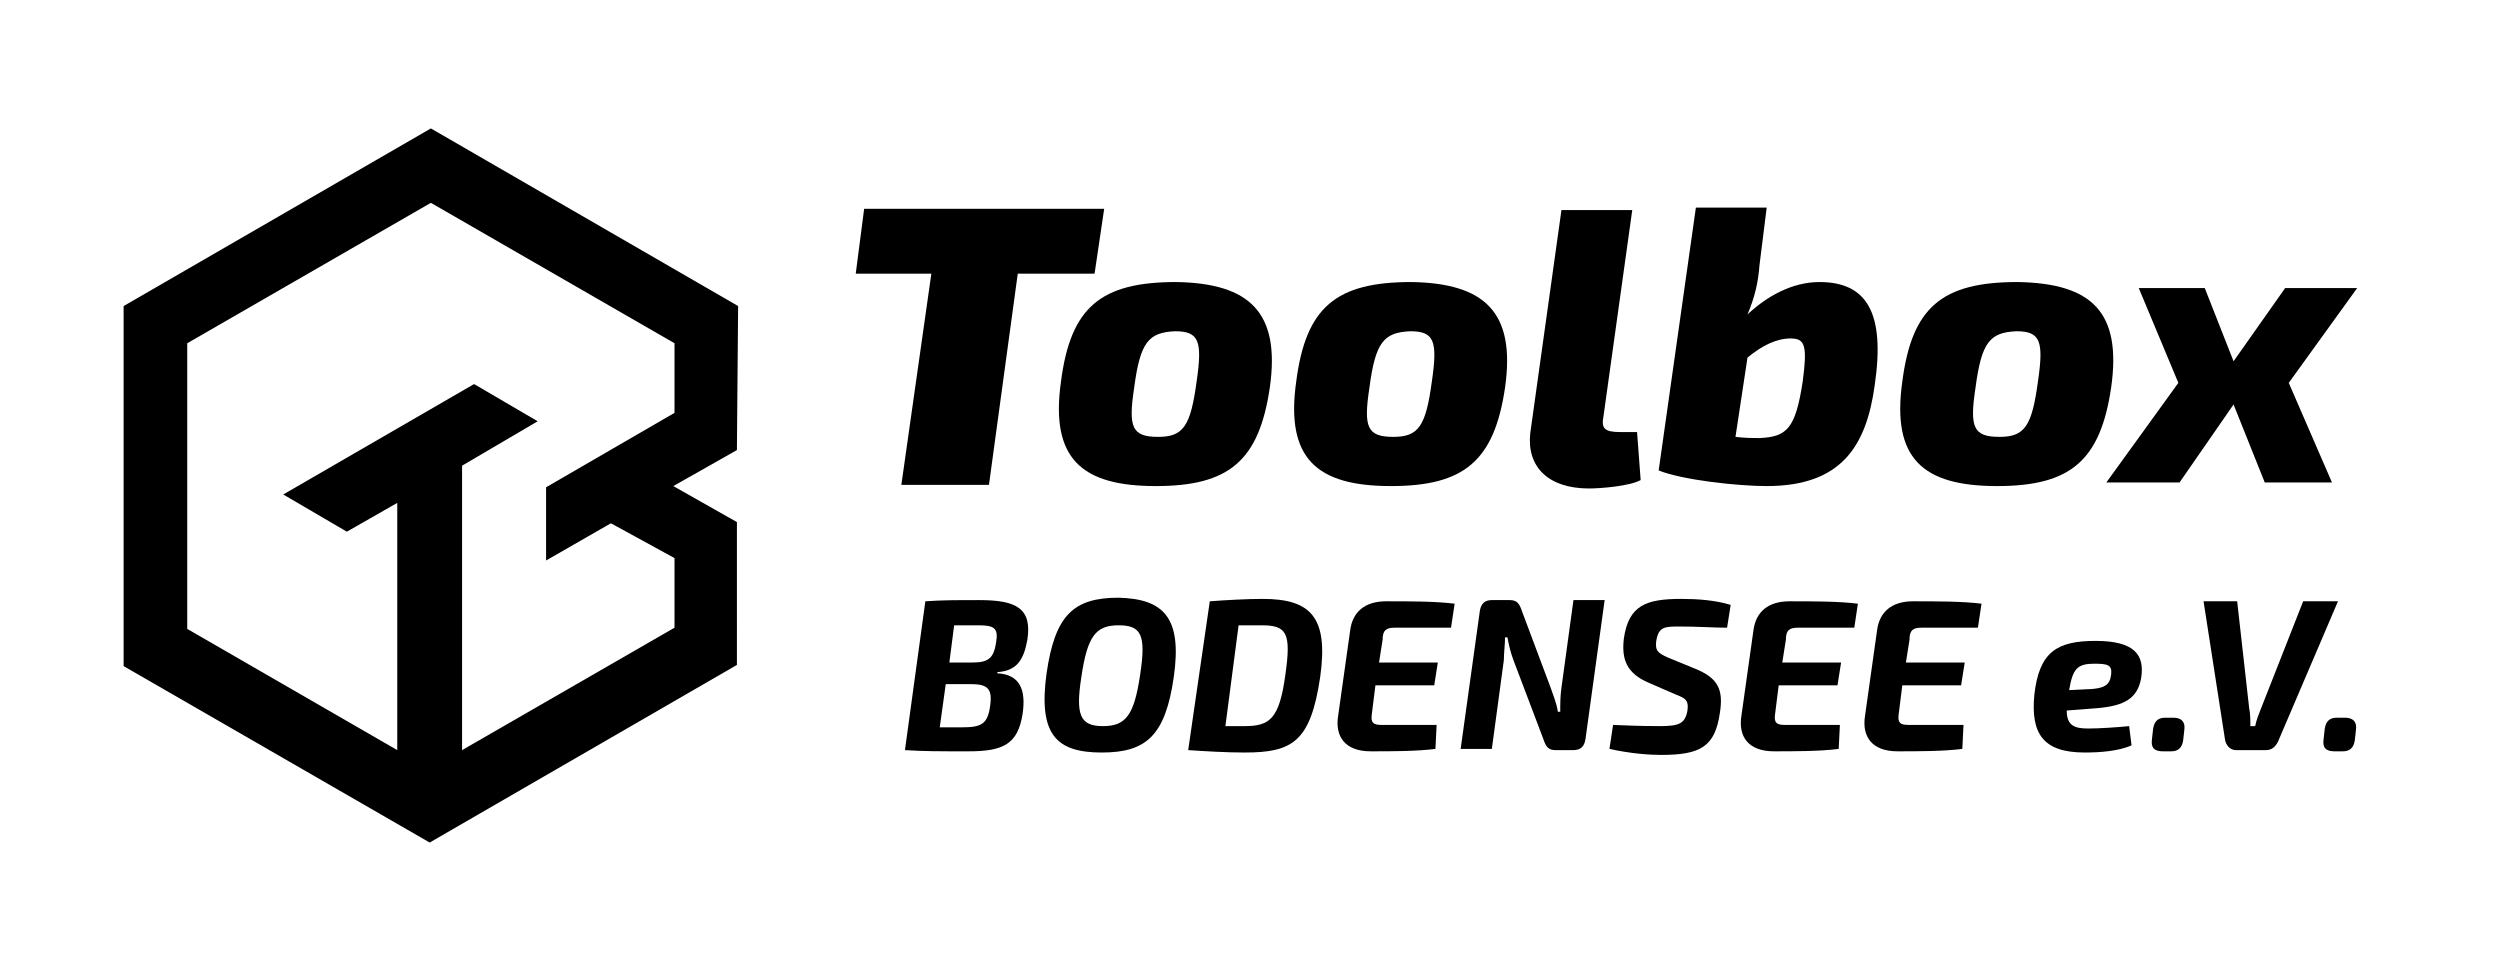 <?xml version="1.0" encoding="utf-8"?>
<!-- Generator: Adobe Illustrator 19.2.0, SVG Export Plug-In . SVG Version: 6.00 Build 0)  -->
<svg version="1.1" id="Ebene_1" xmlns="http://www.w3.org/2000/svg" xmlns:xlink="http://www.w3.org/1999/xlink" x="0px" y="0px"
	 viewBox="0 0 208.3 79.7" style="enable-background:new 0 0 208.3 79.7;" xml:space="preserve">
<path d="M94.5,32.3c-0.5,3.3-0.2,4.1,2,4.1c2.1,0,2.7-0.9,3.2-4.6c0.5-3.4,0.2-4.2-1.8-4.2C95.7,27.7,95,28.5,94.5,32.3L94.5,32.3z
	 M105.8,32.3c-0.9,6.1-3.4,8.2-9.5,8.2c-6.2,0-8.8-2.3-7.9-8.7c0.8-6.2,3.3-8.3,9.6-8.3C104.1,23.6,106.7,26,105.8,32.3"/>
<path d="M114.1,32.3c-0.5,3.3-0.2,4.1,2,4.1c2.1,0,2.7-0.9,3.2-4.6c0.5-3.4,0.2-4.2-1.8-4.2C115.3,27.7,114.6,28.5,114.1,32.3
	L114.1,32.3z M125.4,32.3c-0.9,6.1-3.4,8.2-9.5,8.2c-6.2,0-8.8-2.3-7.9-8.7c0.8-6.2,3.3-8.3,9.6-8.3C123.7,23.6,126.3,26,125.4,32.3
	"/>
<path d="M133.6,34.7c-0.2,1,0.1,1.3,1.4,1.3h1.4l0.3,4c-0.9,0.5-3.3,0.7-4.3,0.7c-3.4,0-5.2-1.8-4.9-4.6l2.6-18.6h5.9L133.6,34.7"/>
<path d="M144.6,36.4c0.8,0.1,1.5,0.1,2,0.1c2.3-0.1,3-0.8,3.6-4.7c0.4-3,0.2-3.6-1-3.6s-2.4,0.6-3.6,1.6L144.6,36.4z M146.6,22.1
	c-0.1,1.4-0.4,2.7-1,4.1c1.6-1.5,3.7-2.7,6-2.7c3.9,0,5.5,2.5,4.6,8.6c-0.7,5.1-2.8,8.4-9,8.4c-2.4,0-7-0.5-9-1.3l3.1-21.9h5.9
	L146.6,22.1"/>
<path d="M164.6,32.3c-0.5,3.3-0.2,4.1,2,4.1c2.1,0,2.7-0.9,3.2-4.6c0.5-3.4,0.2-4.2-1.8-4.2C165.8,27.7,165.1,28.5,164.6,32.3
	L164.6,32.3z M175.9,32.3c-0.9,6.1-3.4,8.2-9.5,8.2c-6.2,0-8.8-2.3-7.9-8.7c0.8-6.2,3.3-8.3,9.6-8.3C174.3,23.6,176.8,26,175.9,32.3
	"/>
<polyline points="194.3,40.2 188.7,40.2 186.1,33.7 181.6,40.2 175.5,40.2 181.5,31.9 178.2,24 183.7,24 186.1,30.1 190.4,24 
	196.4,24 190.7,31.9 194.3,40.2 "/>
<path d="M81,55.2c1.3,0,1.8-0.3,2-1.7c0.2-1.2-0.2-1.4-1.5-1.4h-2l-0.4,3.1C79.1,55.2,81,55.2,81,55.2z M80.2,60.6
	c1.6,0,2.1-0.3,2.3-1.8c0.2-1.4-0.2-1.8-1.6-1.8h-2.1l-0.5,3.6H80.2z M77.1,50.1c1.4-0.1,2.6-0.1,4.5-0.1c3.1,0,4.4,0.7,4,3.3
	c-0.3,1.7-0.9,2.6-2.5,2.7v0.1c1.9,0.1,2.4,1.4,2.1,3.4c-0.4,2.5-1.6,3.1-4.5,3.1c-2.5,0-3.8,0-5.3-0.1L77.1,50.1"/>
<path d="M90.1,56.4c-0.5,3.2-0.1,4.1,1.8,4.1s2.6-0.9,3.1-4.3c0.5-3.3,0.1-4.1-1.8-4.1C91.3,52.1,90.6,53,90.1,56.4L90.1,56.4z
	 M97.8,56.4c-0.7,4.9-2.3,6.3-6,6.3c-3.8,0-5.3-1.5-4.6-6.6c0.7-4.8,2.2-6.3,6-6.3C97,49.9,98.5,51.5,97.8,56.4"/>
<path d="M102.1,60.5c0.6,0,1.2,0,1.6,0c2.1,0,2.9-0.6,3.4-4.3c0.5-3.5,0.1-4.1-2-4.1h-1.9L102.1,60.5z M100.8,50.1
	c1.3-0.1,3.1-0.2,4.4-0.2c4,0,5.5,1.5,4.8,6.5c-0.8,5.4-2.3,6.3-6.3,6.3c-1.5,0-3.2-0.1-4.7-0.2L100.8,50.1"/>
<path d="M116.2,52.3c-0.7,0-1,0.2-1,1l-0.3,1.9h4.9l-0.3,1.9h-4.9l-0.3,2.4c-0.1,0.7,0.1,0.9,0.8,0.9h4.6l-0.1,2
	c-1.6,0.2-3.6,0.2-5.4,0.2c-2.1,0-3-1.2-2.7-3l1-7.1c0.2-1.5,1.2-2.4,3-2.4c2,0,4.1,0,5.7,0.2l-0.3,2L116.2,52.3"/>
<path d="M132.1,61.6c-0.1,0.6-0.4,0.9-1,0.9h-1.5c-0.6,0-0.8-0.3-1-0.9l-2.5-6.6c-0.2-0.5-0.4-1.3-0.5-1.9h-0.2
	c0,0.6-0.1,1.3-0.1,1.9l-1,7.4h-2.6l1.6-11.5c0.1-0.6,0.4-0.9,1-0.9h1.5c0.6,0,0.8,0.3,1,0.9l2.4,6.4c0.2,0.6,0.5,1.3,0.6,2h0.2
	c0-0.7,0-1.3,0.1-2l1-7.3h2.6L132.1,61.6"/>
<path d="M137.4,56.9c-1.9-0.8-2.3-2-2.1-3.7c0.4-2.8,1.9-3.3,4.8-3.3c1.3,0,2.8,0.1,4.1,0.5l-0.3,1.9c-1.1,0-2.5-0.1-3.9-0.1
	c-1.3,0-1.8,0-2,1.2c-0.1,0.8,0.1,1,1,1.4l2.2,0.9c2,0.8,2.4,1.8,2.1,3.7c-0.4,2.8-1.6,3.5-4.9,3.5c-0.9,0-2.5-0.1-4.3-0.5l0.3-2
	c2.3,0.1,3.3,0.1,3.9,0.1c1.6,0,2.1-0.2,2.3-1.3c0.1-0.8-0.1-1-0.9-1.3L137.4,56.9"/>
<path d="M149.8,52.3c-0.7,0-1,0.2-1,1l-0.3,1.9h4.9l-0.3,1.9h-4.9l-0.3,2.4c-0.1,0.7,0.1,0.9,0.8,0.9h4.6l-0.1,2
	c-1.6,0.2-3.6,0.2-5.4,0.2c-2.1,0-3-1.2-2.7-3l1-7.1c0.2-1.5,1.2-2.4,3-2.4c2,0,4.1,0,5.7,0.2l-0.3,2L149.8,52.3"/>
<path d="M160.1,52.3c-0.7,0-1,0.2-1,1l-0.3,1.9h4.9l-0.3,1.9h-4.9l-0.3,2.4c-0.1,0.7,0.1,0.9,0.8,0.9h4.6l-0.1,2
	c-1.6,0.2-3.6,0.2-5.4,0.2c-2.1,0-3-1.2-2.7-3l1-7.1c0.2-1.5,1.2-2.4,3-2.4c2,0,4.1,0,5.7,0.2l-0.3,2L160.1,52.3"/>
<path d="M174.4,57.4c0.9-0.1,1.4-0.3,1.5-1.2c0.1-0.8-0.3-0.9-1.4-0.9c-1.4,0-1.8,0.4-2.1,2.2L174.4,57.4z M177.6,62.1
	c-1.1,0.5-2.7,0.6-3.9,0.6c-3.5,0-4.5-1.6-4.2-4.8c0.4-3.6,1.9-4.5,5.1-4.5c3.3,0,4.1,1.2,3.8,3.1c-0.3,1.7-1.4,2.3-3.6,2.5
	l-2.6,0.2c0,1.3,0.7,1.5,1.8,1.5c0.9,0,2.4-0.1,3.4-0.2L177.6,62.1"/>
<path d="M181.1,59.8c0.6,0,1,0.3,0.9,1l-0.1,0.9c-0.1,0.6-0.4,0.9-1,0.9h-0.7c-0.7,0-1-0.3-0.9-1l0.1-0.9c0.1-0.6,0.4-0.9,1-0.9
	H181.1"/>
<path d="M189.8,61.8c-0.2,0.4-0.5,0.7-1,0.7h-2.5c-0.5,0-0.8-0.4-0.9-0.8l-1.8-11.6h2.8l1,8.9c0.1,0.5,0.1,1,0.1,1.5h0.4
	c0.1-0.5,0.3-1,0.5-1.5l3.5-8.9h2.9L189.8,61.8"/>
<path d="M195.4,59.8c0.6,0,1,0.3,0.9,1l-0.1,0.9c-0.1,0.6-0.4,0.9-1,0.9h-0.7c-0.7,0-1-0.3-0.9-1l0.1-0.9c0.1-0.6,0.4-0.9,1-0.9
	H195.4"/>
<polyline points="84.8,22.8 82.4,40.4 75.1,40.4 77.6,22.8 71.3,22.8 72,17.4 92,17.4 91.2,22.8 84.8,22.8 "/>
<path d="M61.5,25.5L35.9,10.7L10.3,25.5v30l0,0l25.5,14.7l0,0l0,0l0,0l0,0l25.6-14.8l0,0l0,0V43.5l0,0l0,0l-5.3-3l5.3-3v-0.1l0,0
	L61.5,25.5L61.5,25.5z M56.2,46.5v5.8L38.5,62.5V38.8l6.3-3.7L39.5,32l-15.9,9.2l5.3,3.1l4.2-2.4v20.6L15.6,52.4V28.6l20.3-11.7
	l20.3,11.7v5.8l-10.7,6.2v6.1l5.4-3.1L56.2,46.5z"/>
</svg>
